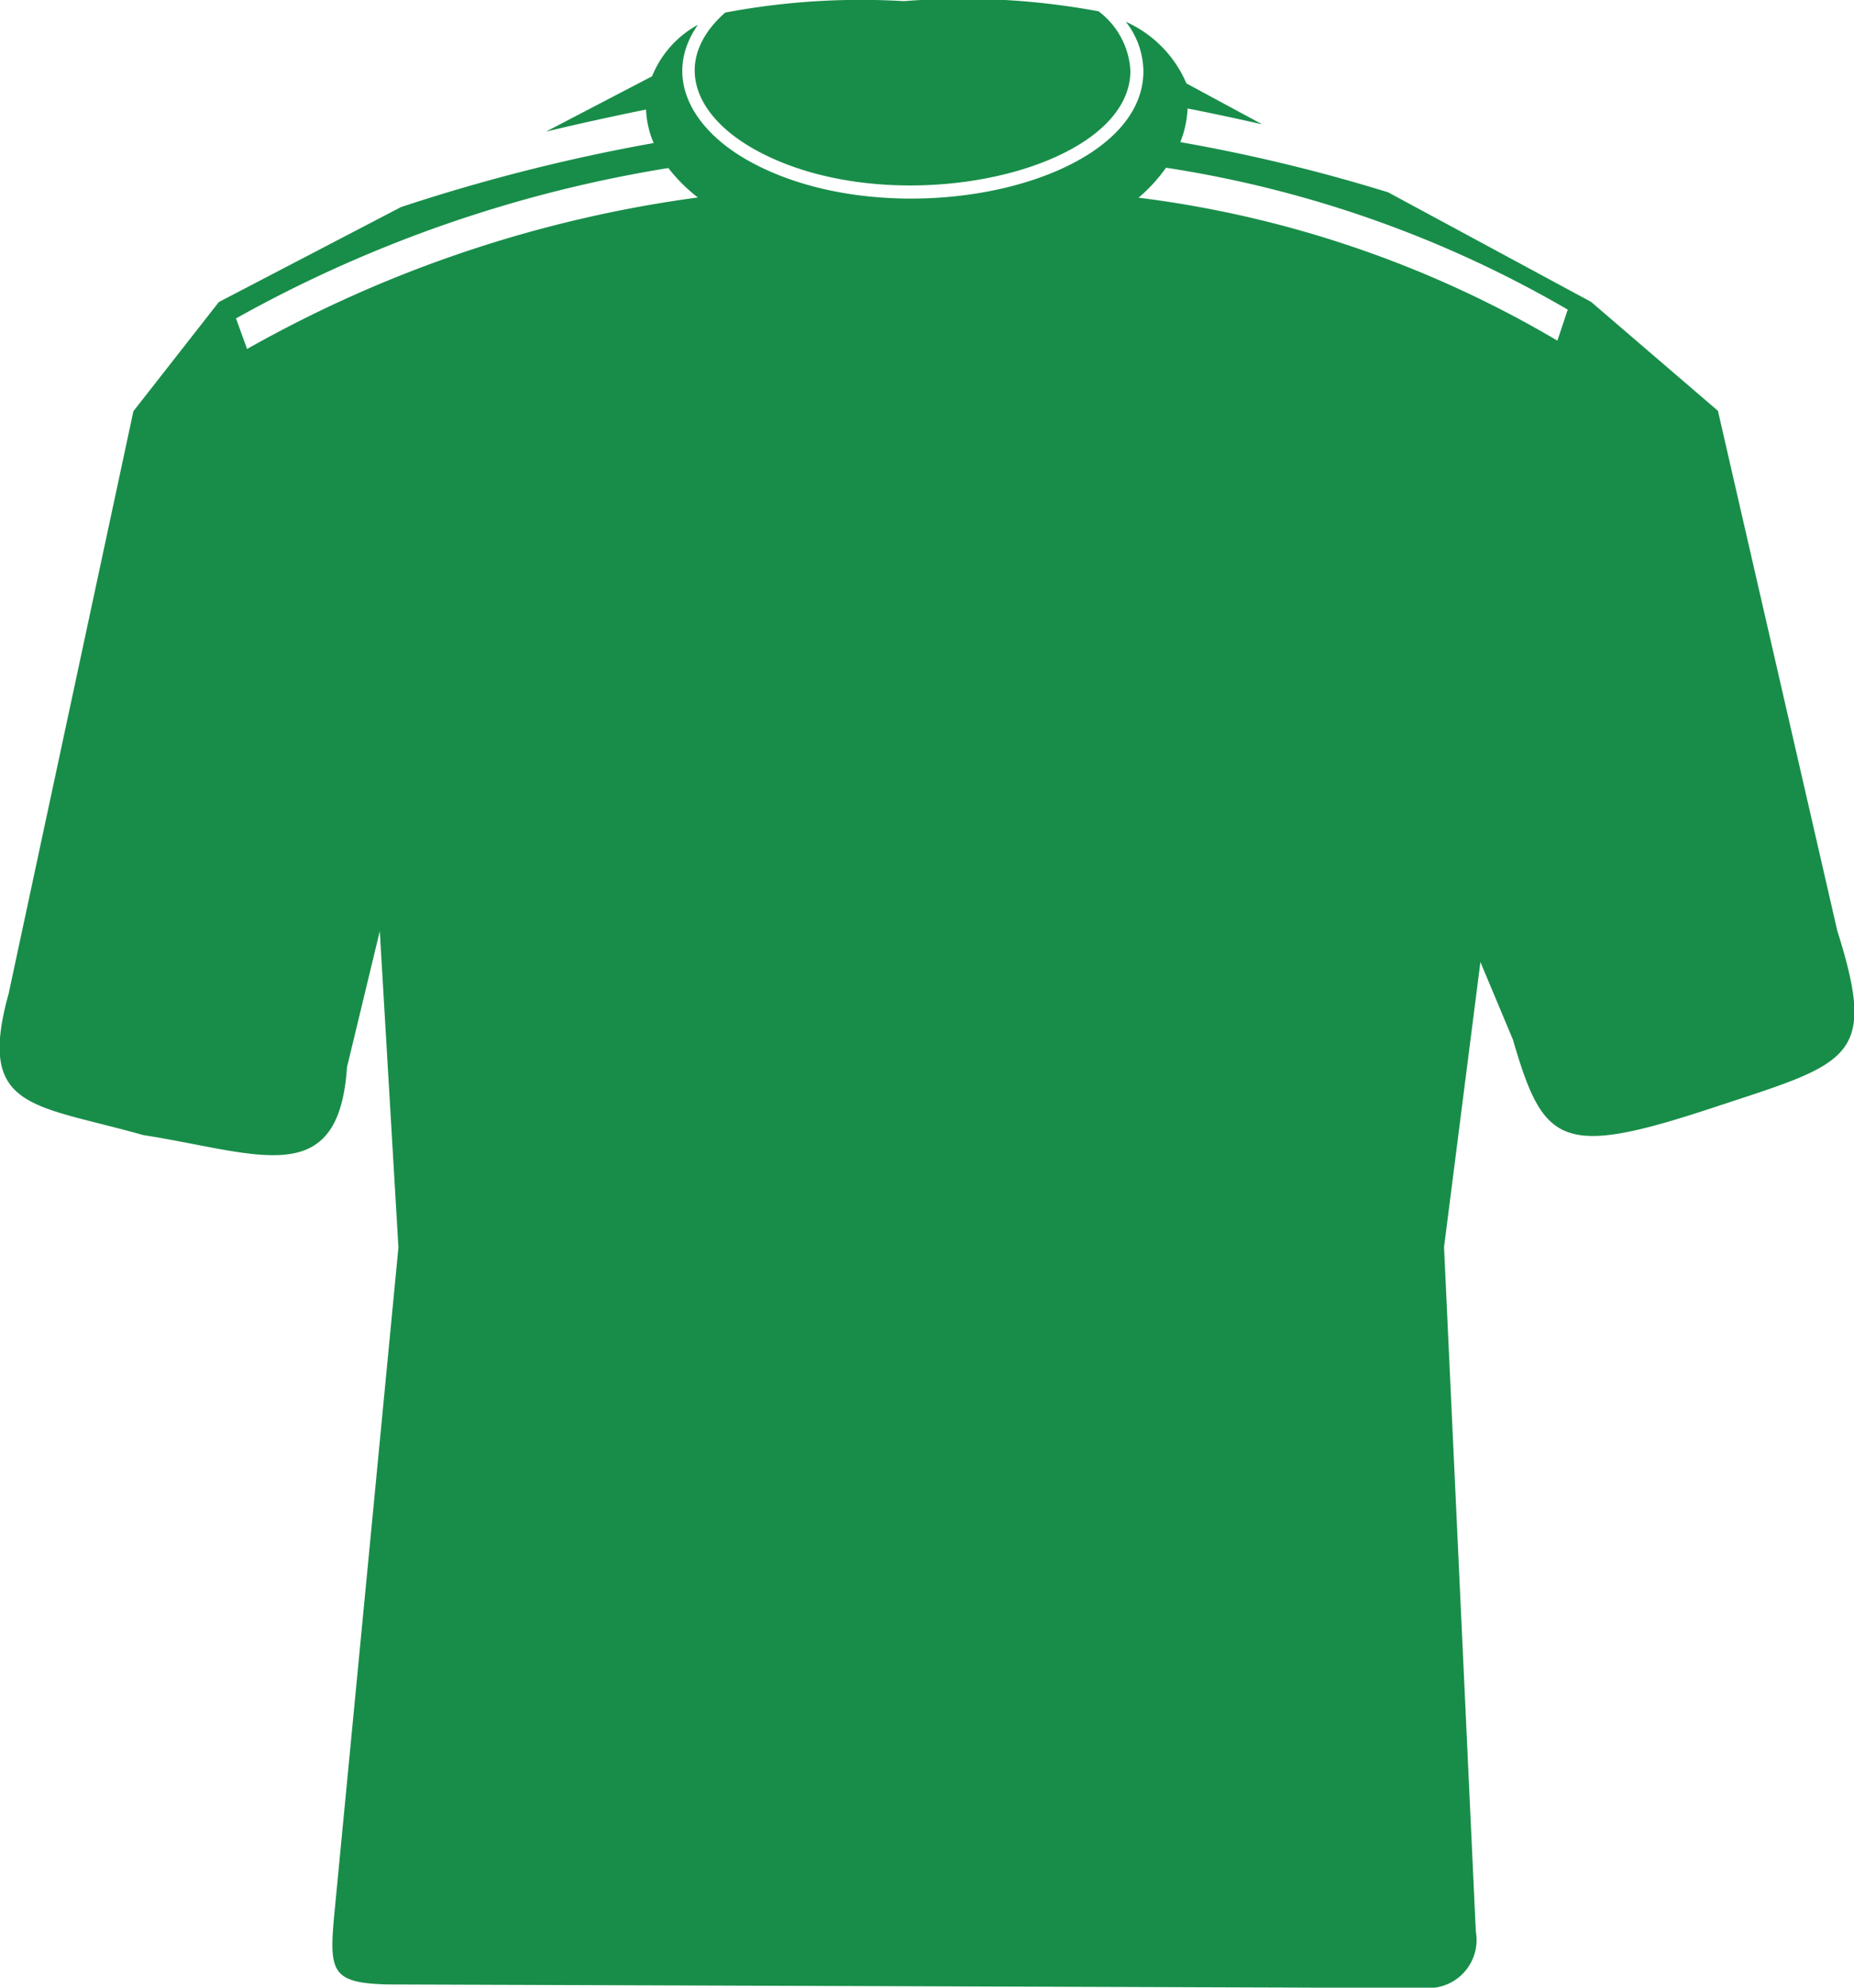 <svg xmlns="http://www.w3.org/2000/svg" width="24.267" height="26" viewBox="0 0 24.267 26">
  <path id="Path_30027" data-name="Path 30027" d="M23.088,13.9l.145.4a16.441,16.441,0,0,1,5.9-1.982,2.16,2.16,0,0,1-.386-.385A17.233,17.233,0,0,0,23.088,13.9Zm17.431-.115-.135.406a14.262,14.262,0,0,0-5.482-1.87,2.14,2.14,0,0,0,.359-.392,14.959,14.959,0,0,1,5.258,1.856Zm-17.654-.1,2.382-1.241a23.969,23.969,0,0,1,3.308-.838,1.231,1.231,0,0,1-.1-.438c-.44.089-.878.185-1.31.289l1.389-.724a1.337,1.337,0,0,1,.6-.674c-.471.676-.083,1.378.7,1.8,1.871,1.011,5.131.307,5.131-1.194a1.065,1.065,0,0,0-.23-.645,1.548,1.548,0,0,1,.793.806l.993.536q-.485-.111-.978-.208a1.327,1.327,0,0,1-.095.44,22.168,22.168,0,0,1,2.721.657l2.656,1.433,1.66,1.425,1.562,6.8c.535,1.691.16,1.726-1.635,2.318-1.986.656-2.21.478-2.61-.892l-.426-1.016L38.9,26.048,39.316,35a.629.629,0,0,1-.6.74l-13.648-.047c-.723-.02-.763-.161-.695-.9l.841-8.74-.244-4.137-.429,1.777c-.109,1.631-1.155,1.126-2.67.889-1.443-.408-2.181-.327-1.759-1.849l1.633-7.619,1.116-1.425ZM29.489,9.9a9.547,9.547,0,0,1,2.341-.15,9.715,9.715,0,0,1,2.548.133,1.045,1.045,0,0,1,.417.777c0,1.327-3.1,2.015-4.887,1.047-.847-.458-1.115-1.188-.418-1.807Z" transform="translate(-19.999 -9.735)" fill="#188d49" fill-rule="evenodd"/>
</svg>
